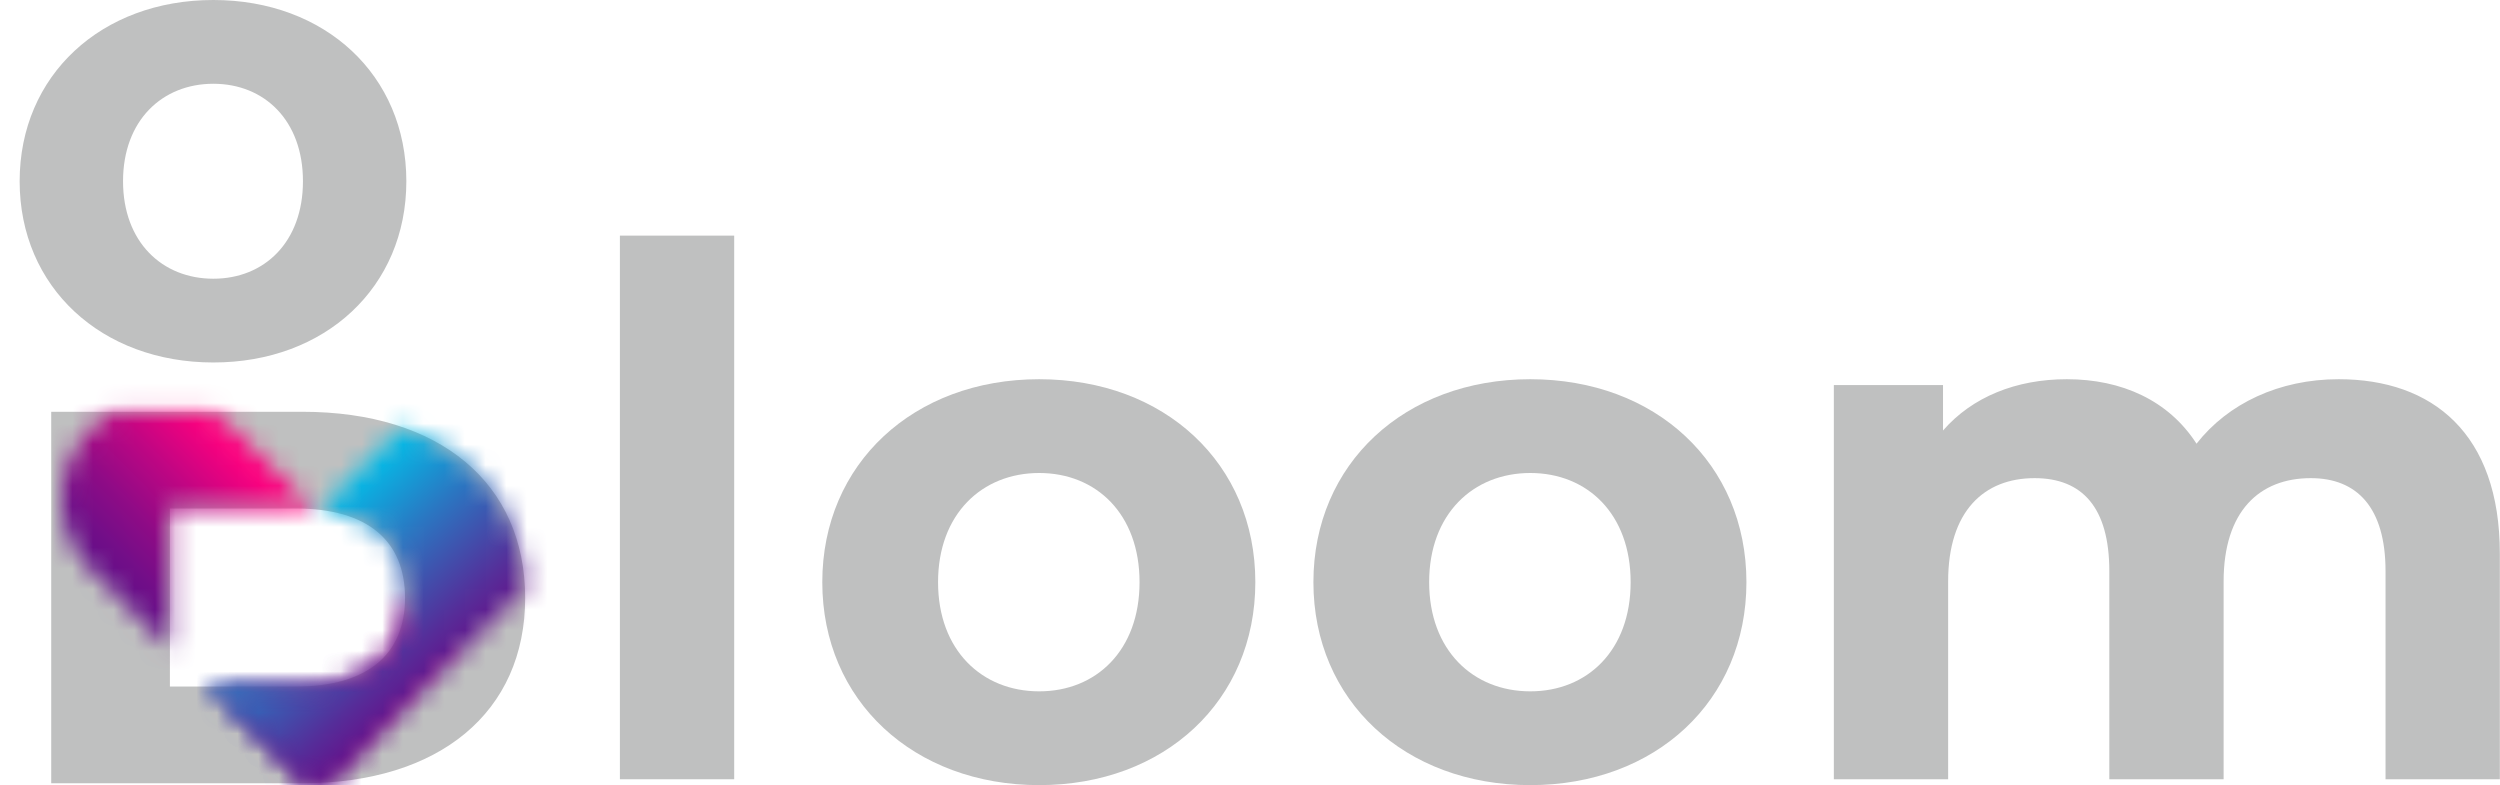 <svg width="121" height="38" viewBox="0 0 121 38" fill="none" xmlns="http://www.w3.org/2000/svg">
<g clip-path="url(#clip0_1789_1539)">
<path d="M35.535 11.404H30.003V37.716H35.535V11.404Z" fill="#BFC0C0"/>
<path d="M39.799 28.177C39.799 22.432 44.232 18.354 50.296 18.354C56.36 18.354 60.758 22.432 60.758 28.177C60.758 33.922 56.36 38 50.296 38C44.232 38 39.799 33.922 39.799 28.177ZM55.154 28.177C55.154 24.879 53.062 22.893 50.296 22.893C47.53 22.893 45.402 24.879 45.402 28.177C45.402 31.475 47.529 33.461 50.296 33.461C53.061 33.461 55.154 31.475 55.154 28.177Z" fill="#BFC0C0"/>
<path d="M0.951 8.772C0.951 3.641 4.91 0 10.325 0C15.74 0 19.667 3.641 19.667 8.772C19.667 13.902 15.74 17.544 10.325 17.544C4.91 17.543 0.951 13.902 0.951 8.772ZM14.663 8.772C14.663 5.827 12.794 4.054 10.325 4.054C7.855 4.054 5.955 5.827 5.955 8.772C5.955 11.717 7.855 13.49 10.325 13.49C12.795 13.49 14.663 11.717 14.663 8.772Z" fill="#BFC0C0"/>
<path d="M63.569 28.177C63.569 22.432 68.001 18.354 74.065 18.354C80.129 18.354 84.527 22.432 84.527 28.177C84.527 33.922 80.129 38 74.065 38C68.001 38 63.569 33.922 63.569 28.177ZM78.923 28.177C78.923 24.879 76.831 22.893 74.065 22.893C71.299 22.893 69.171 24.879 69.171 28.177C69.171 31.475 71.298 33.461 74.065 33.461C76.831 33.461 78.923 31.475 78.923 28.177Z" fill="#BFC0C0"/>
<path d="M120.992 26.794V37.716H115.46V27.645C115.46 24.56 114.077 23.142 111.843 23.142C109.36 23.142 107.623 24.738 107.623 28.141V37.716H102.091V27.645C102.091 24.56 100.779 23.142 98.474 23.142C96.027 23.142 94.29 24.738 94.29 28.141V37.716H88.758V18.638H94.042V20.837C95.46 19.206 97.588 18.354 100.035 18.354C102.694 18.354 104.964 19.382 106.312 21.475C107.837 19.524 110.318 18.354 113.191 18.354C117.729 18.354 120.992 20.978 120.992 26.794Z" fill="#BFC0C0"/>
<path d="M25.418 28.938C25.418 34.47 21.269 37.91 14.638 37.91H8.223H2.479V19.93H14.638C21.269 19.93 25.418 23.371 25.418 28.938ZM19.603 28.938C19.603 26.207 17.83 24.612 14.319 24.612H8.223V33.229H14.319C17.829 33.229 19.603 31.634 19.603 28.938Z" fill="#BFC0C0"/>
<mask id="mask0_1789_1539" style="mask-type:luminance" maskUnits="userSpaceOnUse" x="2" y="19" width="20" height="19">
<path d="M14.319 33.229H10.03L14.711 37.91C15.13 37.908 15.539 37.893 15.937 37.864L21.699 31.11L19.603 29.014C19.569 31.664 17.796 33.229 14.319 33.229ZM5.438 19.931C5.071 20.141 4.725 20.403 4.411 20.717C2.507 22.621 2.507 25.707 4.411 27.611L8.223 31.423V24.612H14.319C14.641 24.612 14.948 24.625 15.24 24.652L11.305 20.717C10.991 20.403 10.646 20.141 10.278 19.931H5.438Z" fill="white"/>
</mask>
<g mask="url(#mask0_1789_1539)">
<path d="M30.686 29.122L11.887 47.503L-6.48 28.718L12.319 10.337L30.686 29.122Z" fill="url(#paint0_linear_1789_1539)"/>
</g>
<mask id="mask1_1789_1539" style="mask-type:luminance" maskUnits="userSpaceOnUse" x="10" y="20" width="16" height="18">
<path d="M19.396 20.717L15.44 24.673C18.206 24.987 19.602 26.516 19.602 28.939C19.602 31.635 17.829 33.23 14.318 33.23H10.029L14.71 37.911C15.167 37.909 15.613 37.891 16.045 37.857L25.409 28.494C25.253 24.668 23.075 21.907 19.451 20.665C19.432 20.681 19.414 20.699 19.396 20.717Z" fill="white"/>
</mask>
<g mask="url(#mask1_1789_1539)">
<path d="M33.872 30.063L18.412 12.892L1.566 28.51L17.026 45.681L33.872 30.063Z" fill="url(#paint1_linear_1789_1539)"/>
</g>
</g>
<defs>
<linearGradient id="paint0_linear_1789_1539" x1="15.153" y1="25.904" x2="9.093" y2="31.83" gradientUnits="userSpaceOnUse">
<stop stop-color="#FC007E"/>
<stop offset="0.339" stop-color="#BE0683"/>
<stop offset="0.64" stop-color="#8E0B86"/>
<stop offset="0.87" stop-color="#710E88"/>
<stop offset="1" stop-color="#660F89"/>
</linearGradient>
<linearGradient id="paint1_linear_1789_1539" x1="21.183" y1="33.109" x2="14.157" y2="25.53" gradientUnits="userSpaceOnUse">
<stop stop-color="#660F89"/>
<stop offset="0.195" stop-color="#552D99"/>
<stop offset="0.614" stop-color="#2A77C2"/>
<stop offset="1" stop-color="#00C1EA"/>
</linearGradient>
<clipPath id="clip0_1789_1539">
<rect width="121" height="38" fill="white"/>
</clipPath>
</defs>
</svg>

